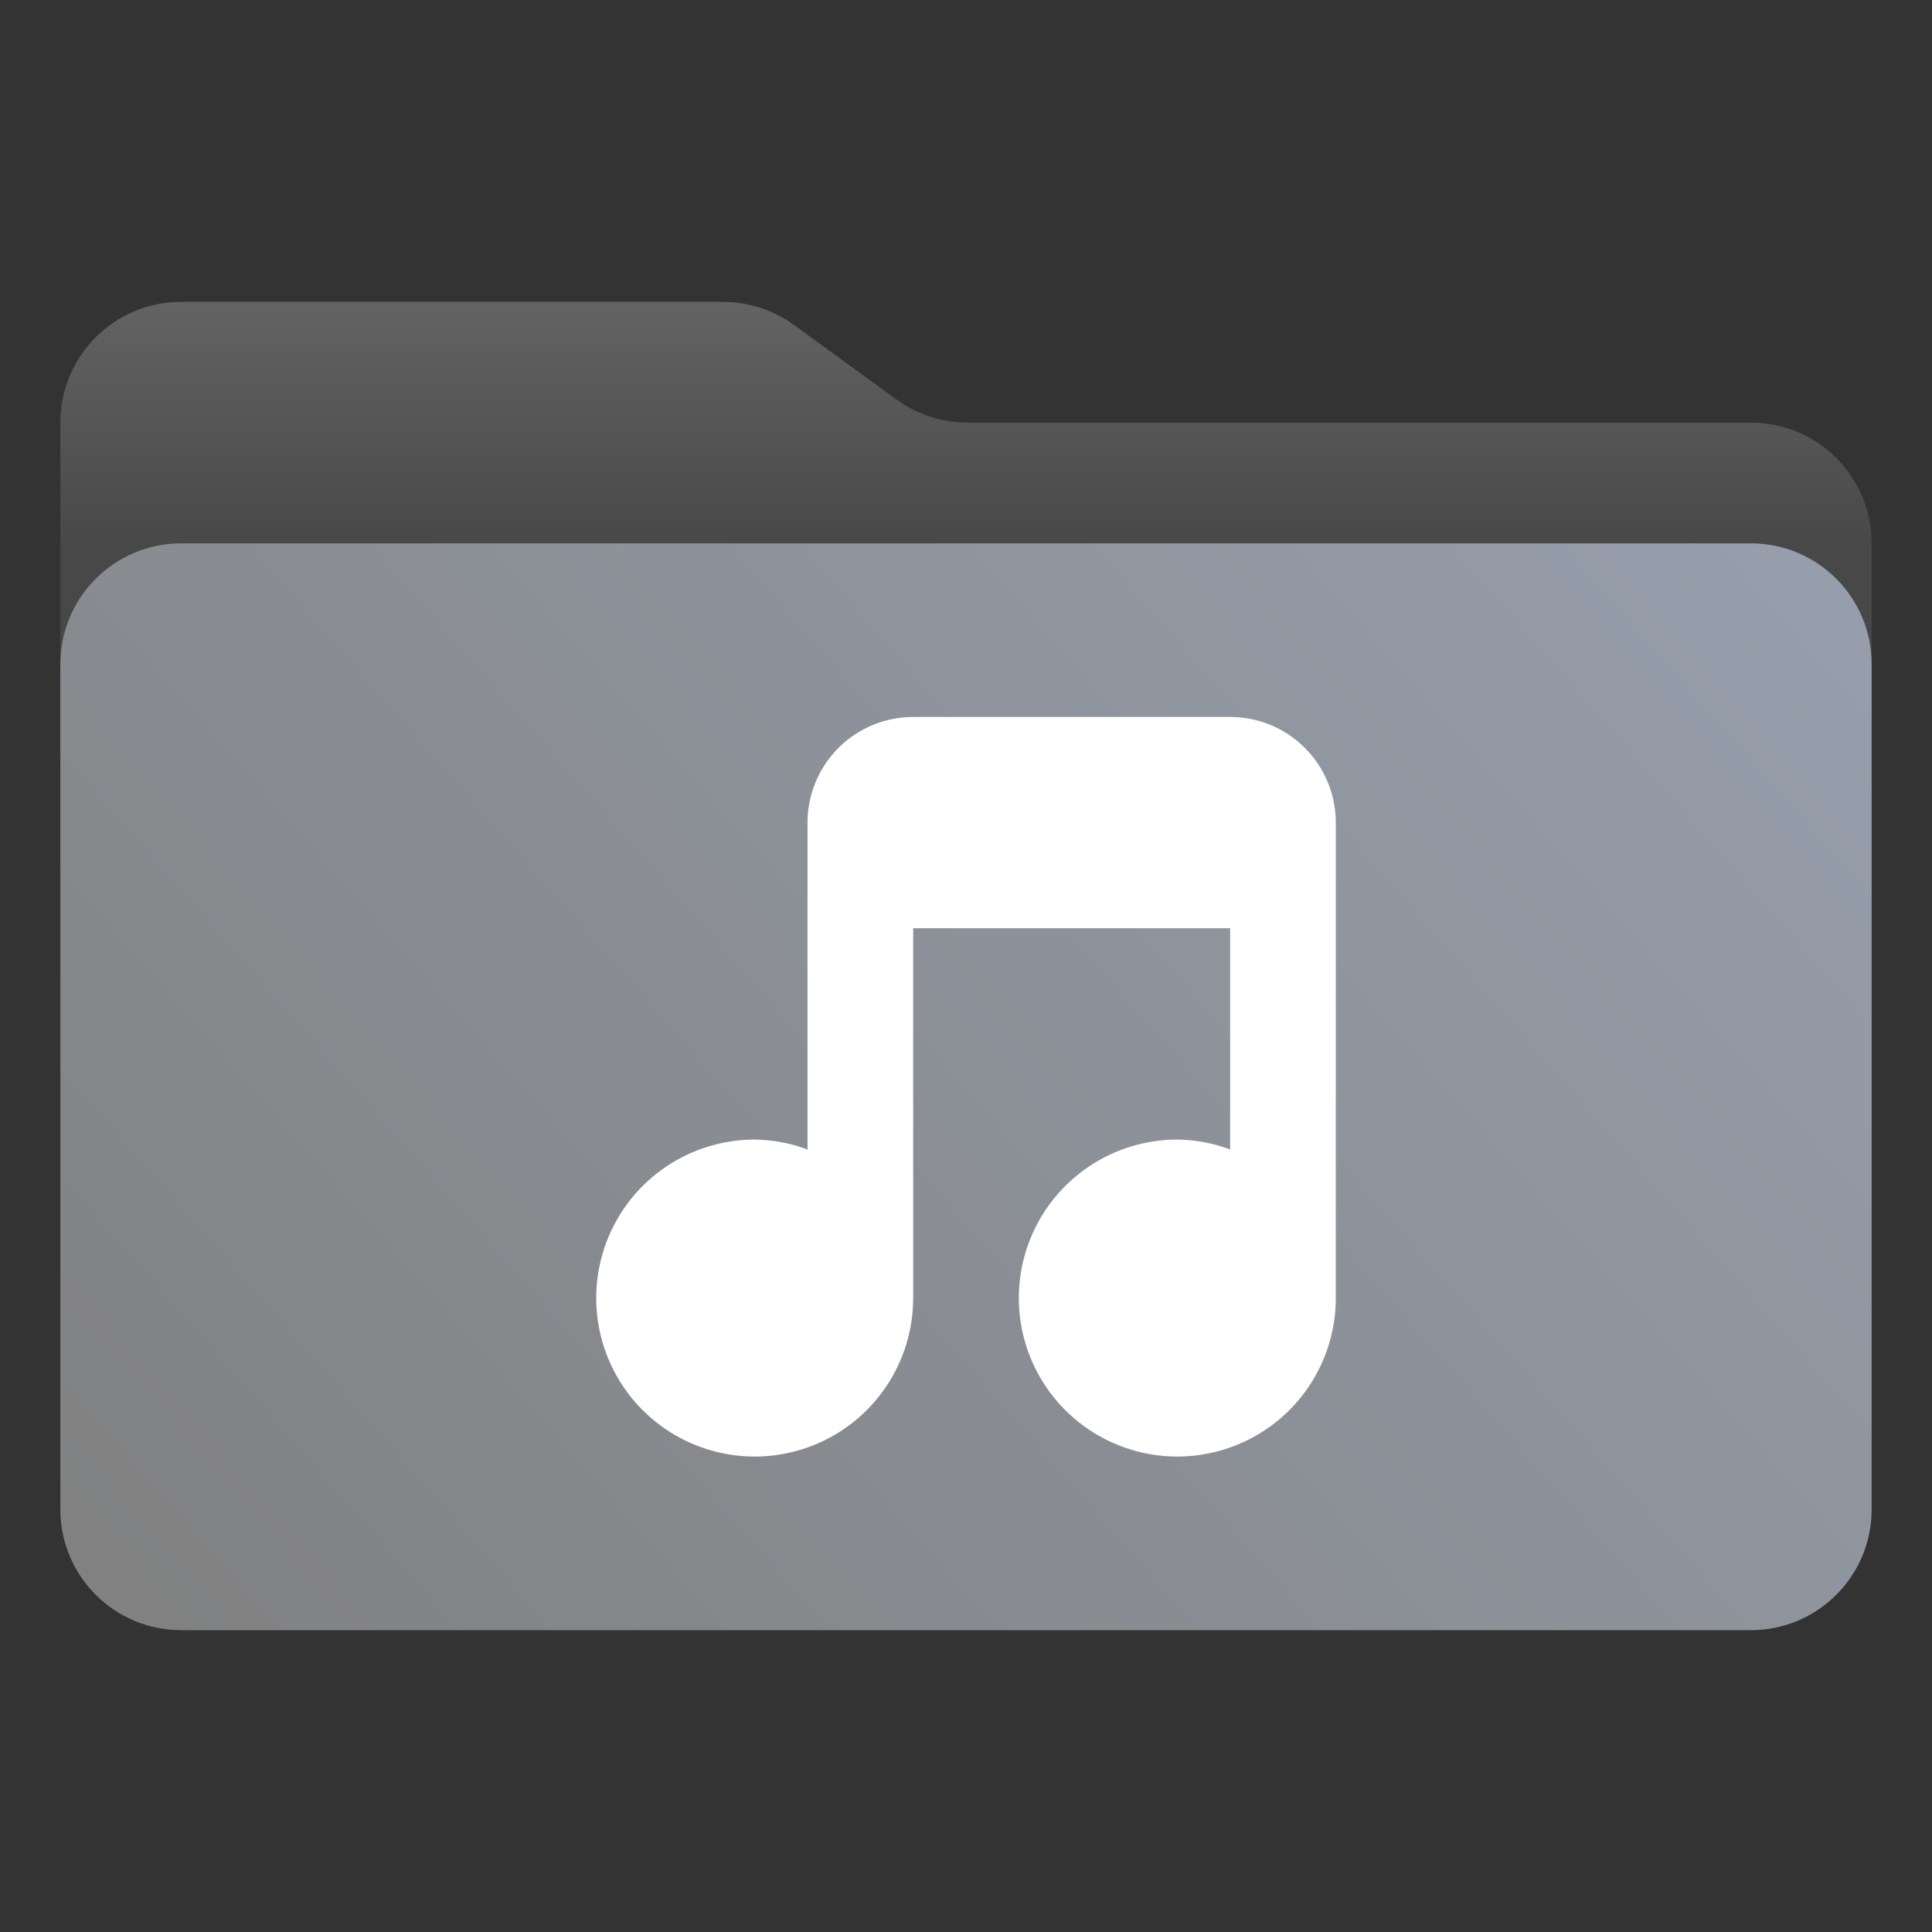 <svg width="256" height="256" fill="none" version="1.1" viewBox="0 0 256 256" xmlns="http://www.w3.org/2000/svg">
 <rect x="0" y="0" width="256" height="256" fill="#333333" stroke="none"/>
 <defs>
  <linearGradient id="paint1_linear_2054_566" x1="248" x2="40.837" y1="72" y2="253.48" gradientUnits="userSpaceOnUse">
   <stop stop-color="#979FAD" offset="0"/>
   <stop stop-color="#808080" offset="1"/>
  </linearGradient>
  <linearGradient id="paint0_linear_2053_149" x1="121" x2="121" y1="72.5" y2="40" gradientUnits="userSpaceOnUse">
   <stop stop-color="#484848" offset="0"/>
   <stop stop-color="#636363" offset="1"/>
  </linearGradient>
 </defs>
 <path d="m8 56c0-8.837 7.163-16 16-16h71.797c3.381 0 6.676 1.071 9.411 3.06l13.584 9.88c2.735 1.989 6.029 3.06 9.411 3.06h103.8c8.837 0 16 7.163 16 16v128c0 8.837-7.163 16-16 16h-208c-8.837 0-16-7.163-16-16z" fill="url(#paint0_linear_2053_149)"/>
 <path d="m8 88c0-8.837 7.163-16 16-16h208c8.837 0 16 7.163 16 16v112c0 8.837-7.163 16-16 16h-208c-8.837 0-16-7.163-16-16z" fill="url(#paint1_linear_2054_566)"/>
 <path d="m121 95c-3.713 0-7.274 1.475-9.899 4.101-2.626 2.626-4.101 6.186-4.101 9.899v43.316c-2.239-0.844-4.608-1.289-7-1.316-4.153 0-8.213 1.232-11.667 3.539-3.453 2.308-6.145 5.587-7.734 9.425-1.589 3.837-2.005 8.059-1.195 12.133 0.81 4.073 2.81 7.815 5.747 10.752s6.679 4.937 10.752 5.747c4.074 0.811 8.296 0.395 12.133-1.195 3.838-1.589 7.117-4.281 9.425-7.734 2.307-3.453 3.539-7.514 3.539-11.667v-49h42v29.316c-2.239-0.844-4.608-1.289-7-1.316-4.153 0-8.214 1.232-11.667 3.539-3.453 2.308-6.145 5.587-7.734 9.425-1.59 3.837-2.006 8.059-1.195 12.133 0.81 4.073 2.81 7.815 5.747 10.752s6.679 4.937 10.752 5.747c4.074 0.811 8.296 0.395 12.133-1.195 3.838-1.589 7.117-4.281 9.425-7.734 2.307-3.453 3.539-7.514 3.539-11.667v-63c0-3.713-1.475-7.274-4.101-9.899-2.625-2.626-6.186-4.101-9.899-4.101h-42z" fill="#fff"/>
</svg>
